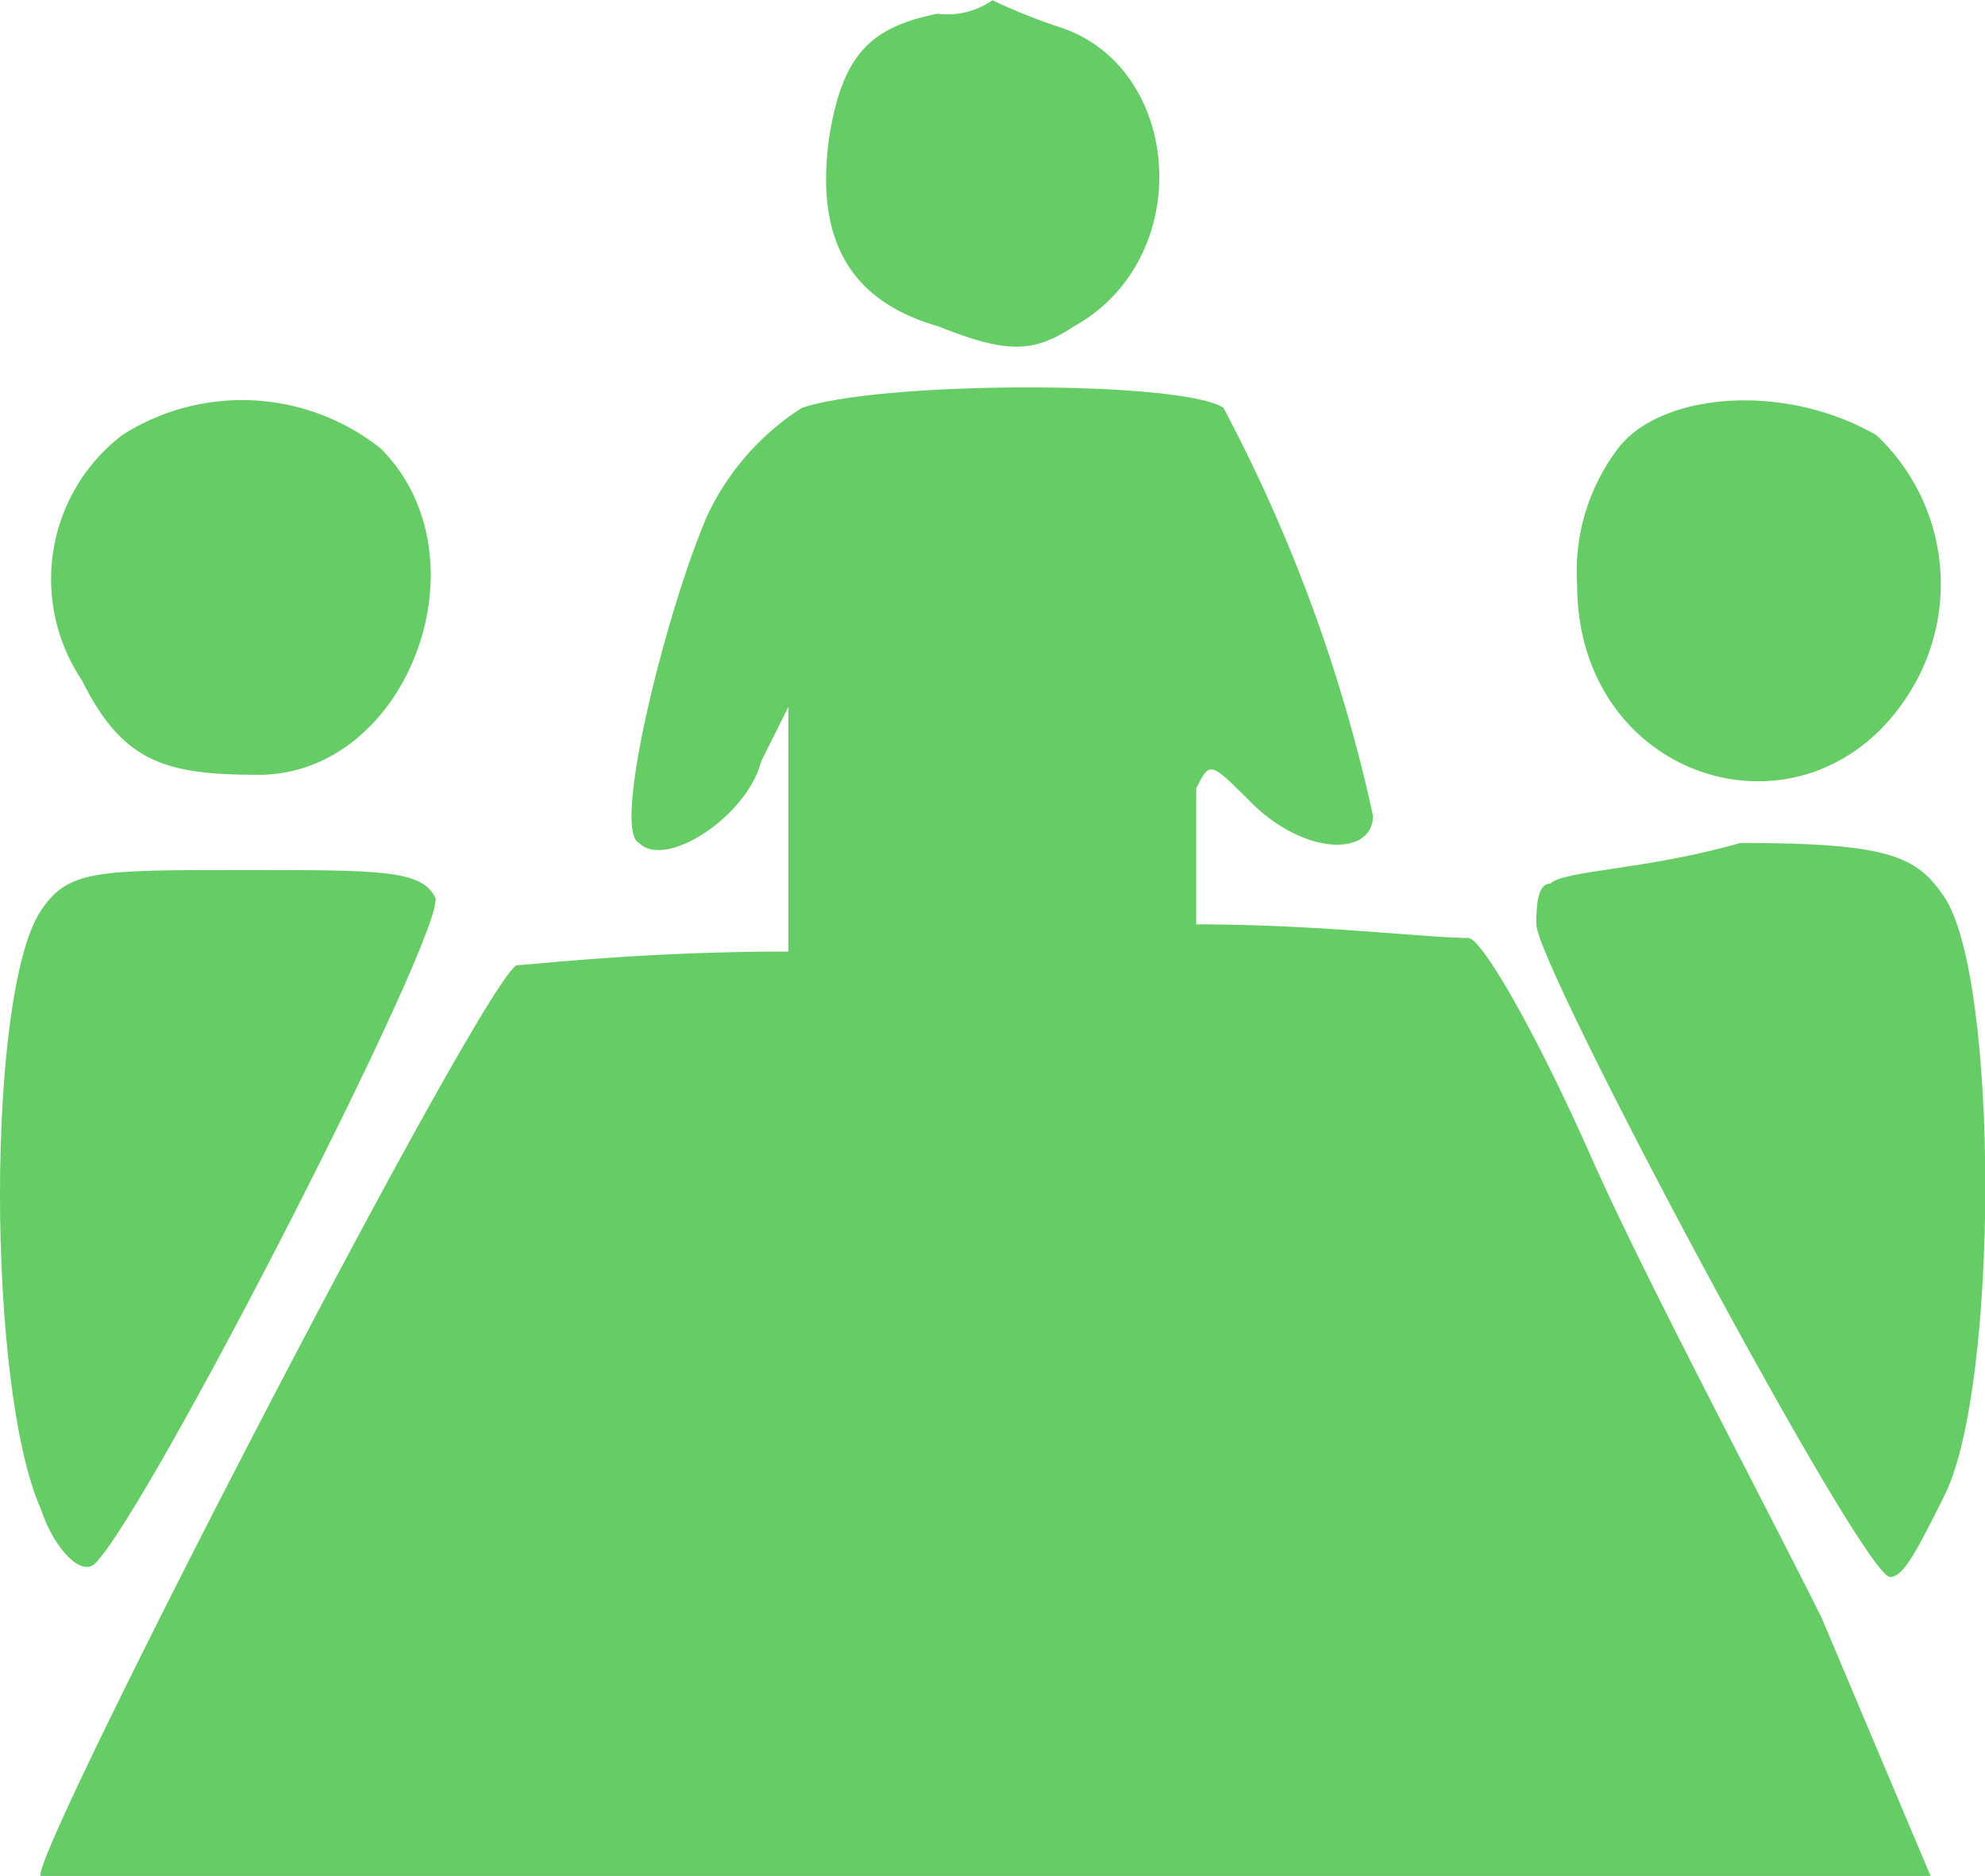 <svg xmlns="http://www.w3.org/2000/svg" id="Group_1088" width="32.545" height="30.762" data-name="Group 1088" viewBox="0 0 32.545 30.762">
    <defs>
        <style>
            .cls-1{fill:#6c6}
        </style>
    </defs>
    <path id="Path_420" d="M206.413 180.523c-1.115.223-1.56.669-1.783 2.006-.223 1.56.223 2.675 1.783 3.121 1.115.446 1.56.446 2.229 0 2.006-1.115 1.783-4.235-.223-4.9a9.38 9.38 0 0 1-1.115-.446 1.3 1.3 0 0 1-.892.223" class="cls-1" data-name="Path 420" transform="translate(-191.032 -180.3)"/>
    <path id="Path_421" d="M200.03 183.813a2.974 2.974 0 0 0-.669 4.012c.669 1.337 1.337 1.56 2.9 1.56 2.452 0 3.789-3.567 2.006-5.35a3.651 3.651 0 0 0-4.235-.223" class="cls-1" data-name="Path 421" transform="translate(-198.024 -176.68)"/>
    <path id="Path_422" d="M210.769 184.036a3.328 3.328 0 0 0-.669 2.229c0 3.344 4.012 4.458 5.573 1.56a3.352 3.352 0 0 0-.669-4.012c-1.56-.892-3.567-.669-4.235.223" class="cls-1" data-name="Path 422" transform="translate(-184.242 -176.68)"/>
    <path id="Path_423" d="M199.169 187.369c-.892 1.337-.892 7.8 0 9.808.223.669.669 1.115.892.892.892-.892 5.8-10.477 5.573-10.923s-.892-.446-3.121-.446c-2.452 0-2.9 0-3.344.669" class="cls-1" data-name="Path 423" transform="translate(-198.5 -172.434)"/>
    <path id="Path_424" d="M210.023 187.169c-.223 0-.223.446-.223.669 0 .669 5.35 10.7 5.8 10.7.223 0 .446-.446.892-1.337.892-1.783.892-8.471 0-9.808-.446-.669-.892-.892-3.344-.892-1.56.446-2.9.446-3.121.669" class="cls-1" data-name="Path 424" transform="translate(-184.611 -172.679)"/>
    <path id="Path_425" d="M228 203.323c-1.115-2.229-2.9-5.573-3.789-7.579s-1.783-3.567-2.006-3.567c-.669 0-2.452-.223-4.458-.223v-2.229c.223-.446.223-.446.892.223.892.892 2.006.892 2.006.223a26.122 26.122 0 0 0-2.452-6.687c-.669-.446-5.573-.446-6.91 0a4.229 4.229 0 0 0-1.56 1.783c-.669 1.56-1.56 5.127-1.115 5.35.446.446 1.783-.446 2.006-1.337l.446-.892v4.012c-2.452 0-4.235.223-4.458.223-.669.446-8.025 14.712-7.8 14.935h30.985z" class="cls-1" data-name="Path 425" transform="translate(-198.134 -176.797)"/>
</svg>
